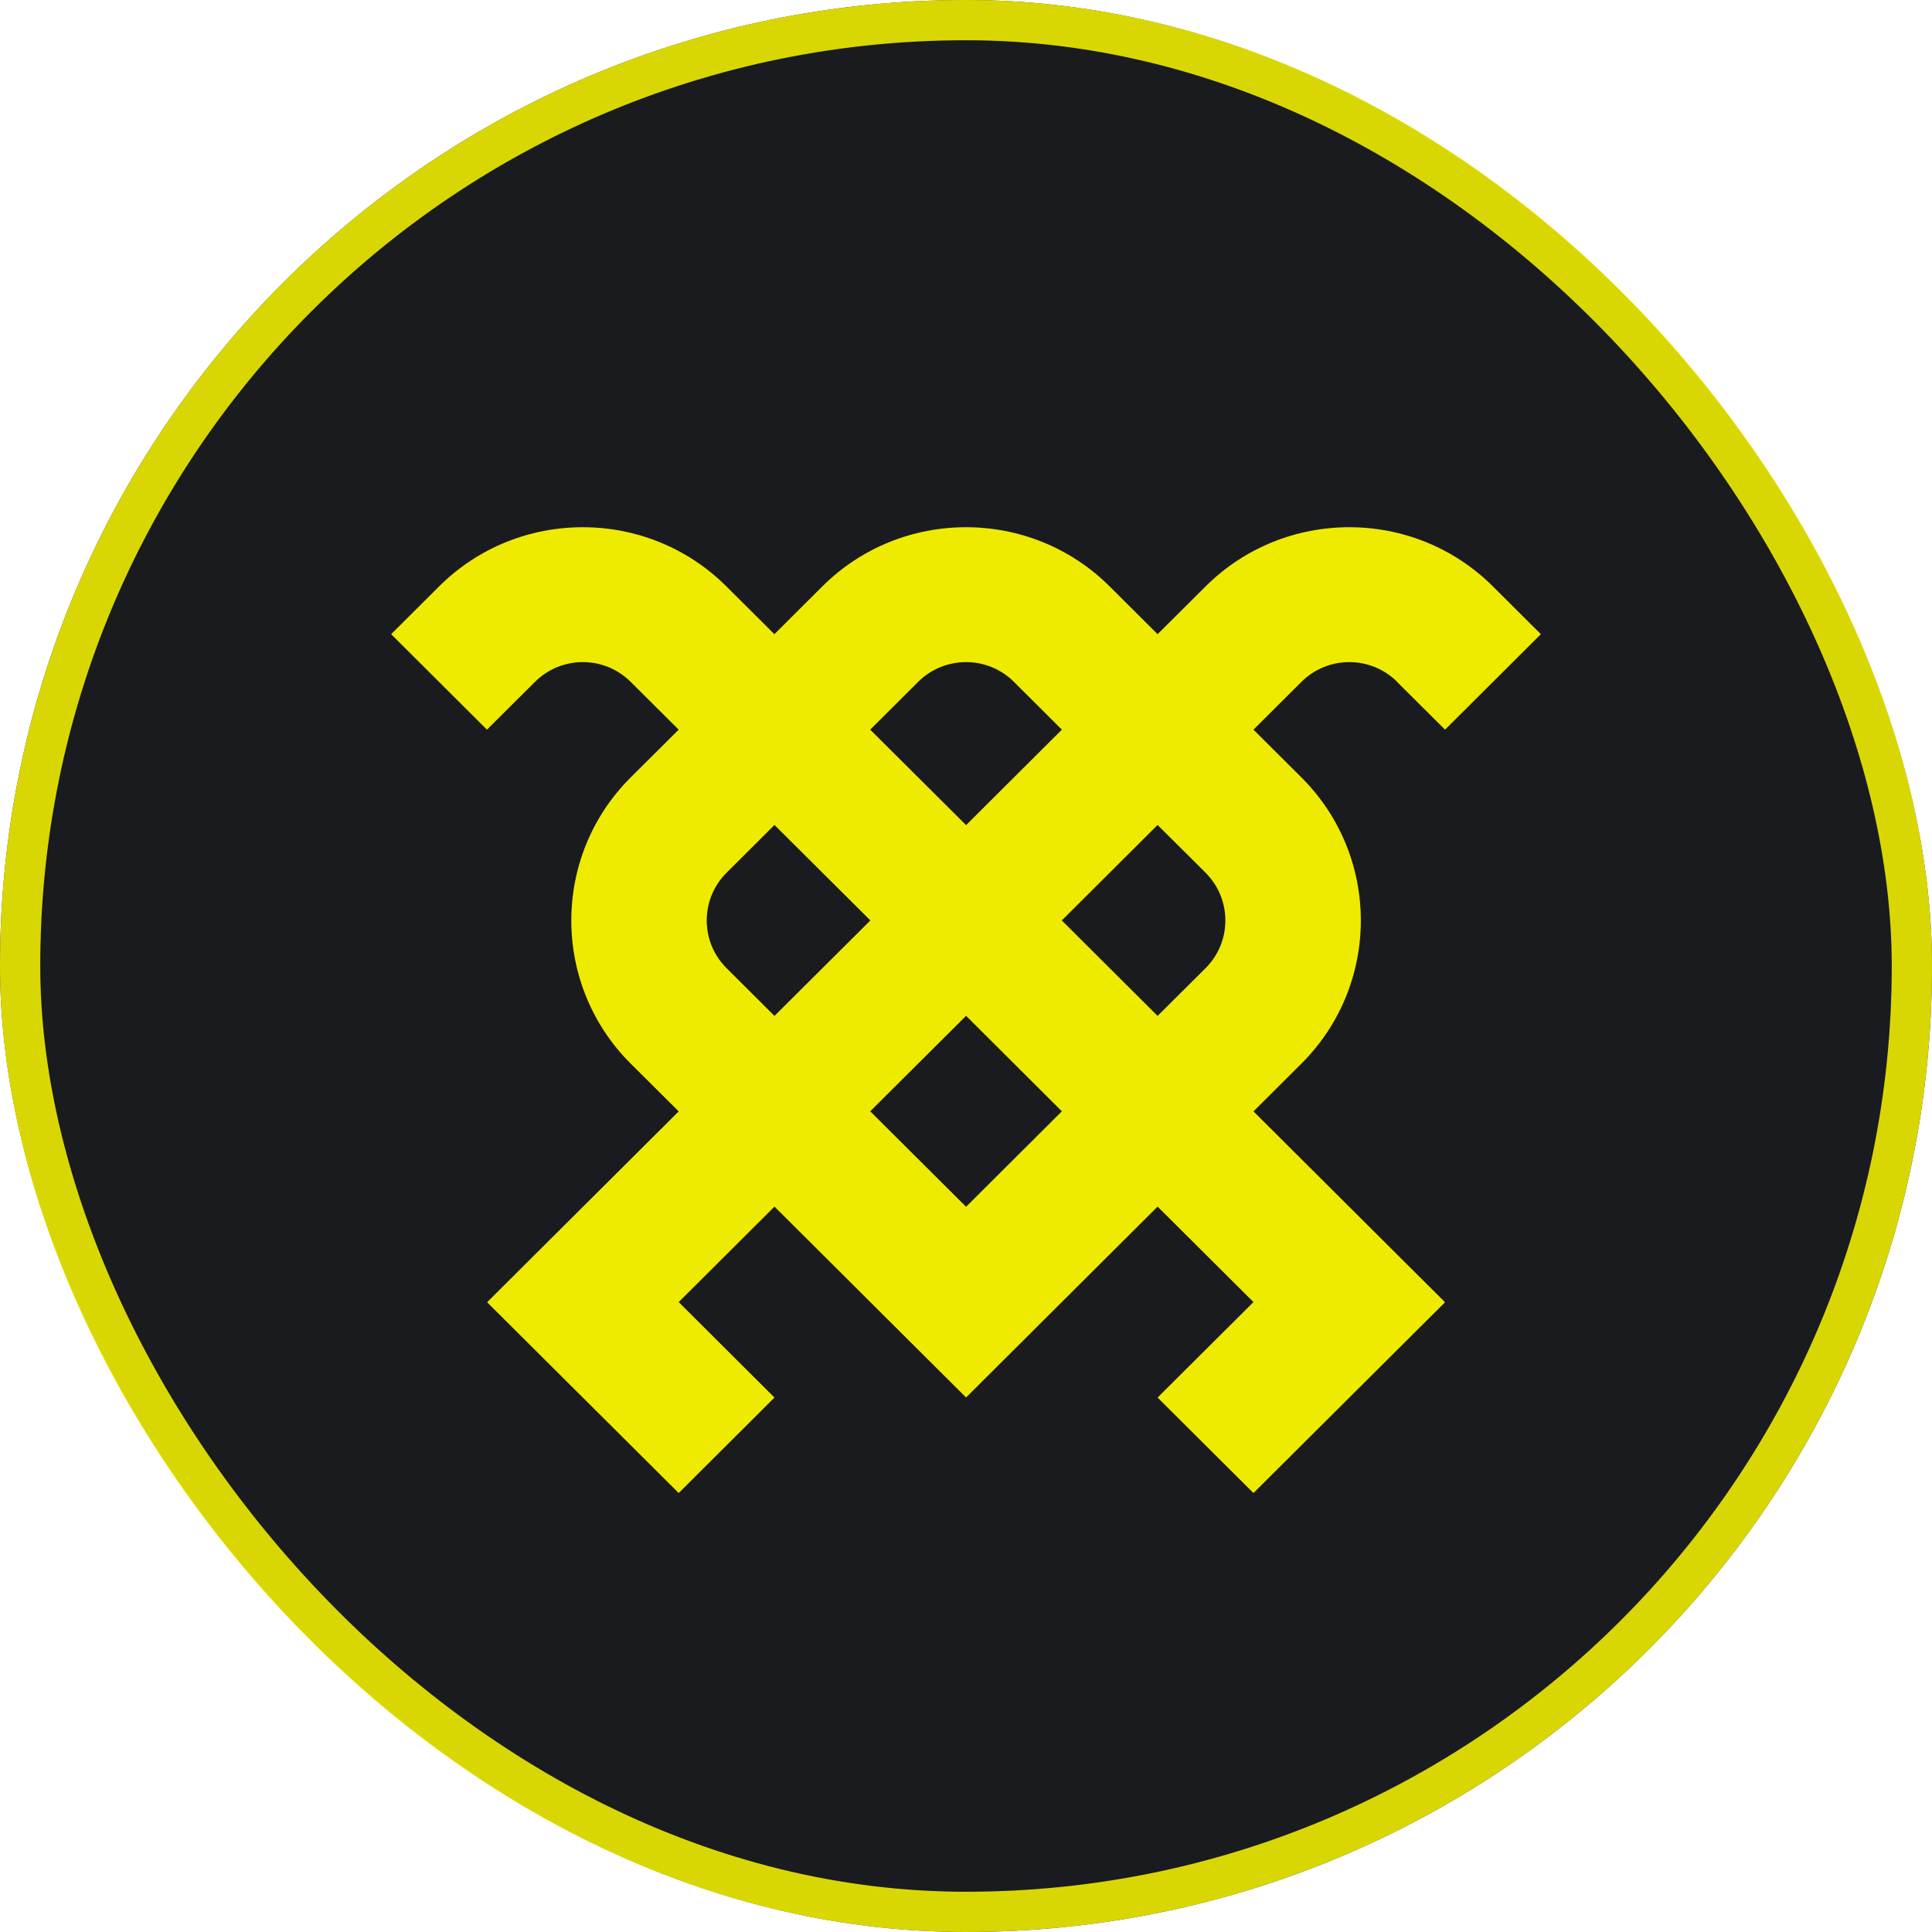 <svg width="24" height="24" viewBox="0 0 24 24" fill="none" xmlns="http://www.w3.org/2000/svg">
<rect width="24" height="24" rx="12" fill="#191B1E"/>
<rect x="0.25" y="0.25" width="23.5" height="23.5" rx="11.75" stroke="#EFEB00" stroke-opacity="0.9" stroke-width="0.5"/>
<path d="M17.355 8.471L17.951 9.064L19.141 7.878L18.546 7.285C17.562 6.304 15.96 6.304 14.976 7.285L14.38 7.878L13.785 7.285C12.801 6.304 11.199 6.304 10.215 7.285L9.62 7.878L9.024 7.285C8.04 6.304 6.438 6.304 5.454 7.285L4.859 7.878L6.049 9.064L6.645 8.471C6.973 8.143 7.507 8.143 7.835 8.471L8.431 9.064L7.835 9.657C6.851 10.637 6.851 12.233 7.835 13.213L8.431 13.806L6.051 16.177L8.431 18.547L9.621 17.361L8.431 16.175L9.621 14.989L12.001 17.36L14.38 14.989L15.571 16.175L14.38 17.361L15.571 18.547L17.951 16.177L15.571 13.806L16.166 13.213C17.151 12.233 17.151 10.637 16.166 9.657L15.571 9.064L16.166 8.471C16.495 8.143 17.028 8.143 17.357 8.471H17.355ZM11.405 8.471C11.734 8.143 12.268 8.143 12.596 8.471L13.191 9.064L12.001 10.25L10.81 9.064L11.405 8.471ZM9.026 12.027C8.697 11.7 8.697 11.169 9.026 10.841L9.621 10.248L10.812 11.434L9.621 12.62L9.026 12.027ZM12.001 14.991L10.81 13.805L12.001 12.619L13.191 13.805L12.001 14.991ZM14.976 10.841C15.304 11.169 15.304 11.7 14.976 12.027L14.38 12.62L13.19 11.434L14.38 10.248L14.976 10.841Z" fill="#EFEB00"/>
</svg>
